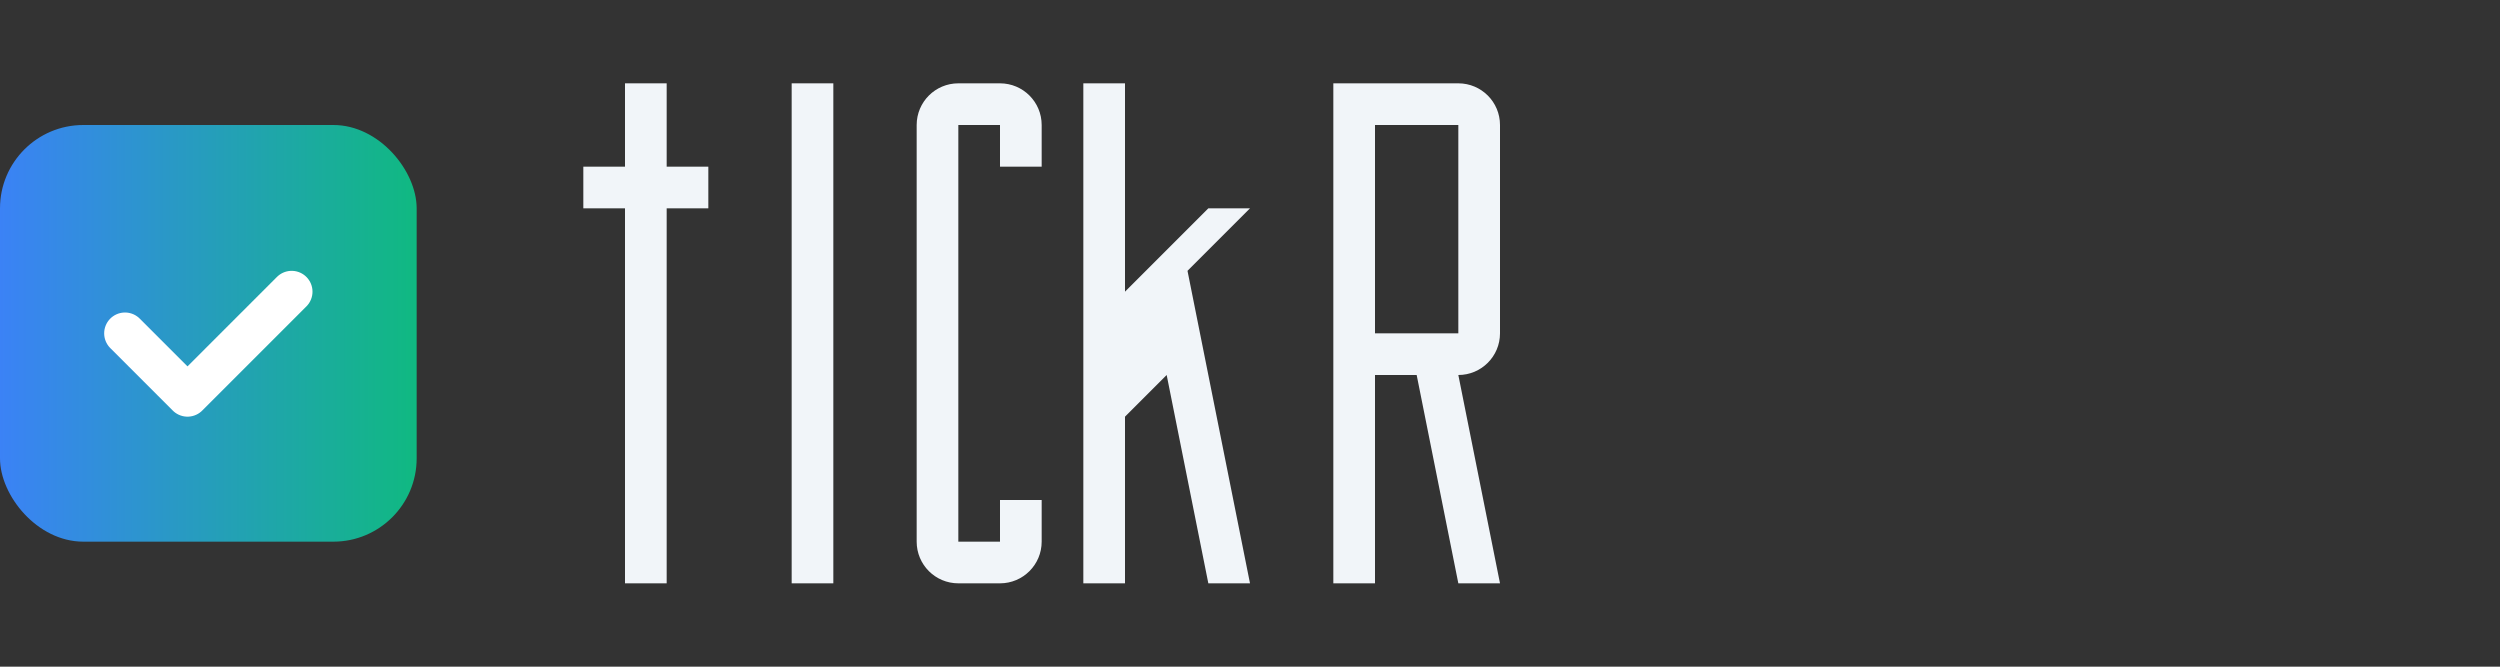 <svg width="120" height="32" viewBox="0 0 120 32" fill="none" xmlns="http://www.w3.org/2000/svg">
  <rect x="0" y="0" width="120" height="32" fill="#333333" stroke="none"/>
  <!-- TICKR Logo with modern typography and icon -->
  <defs>
    <linearGradient id="logoGradient" x1="0%" y1="0%" x2="100%" y2="0%">
      <stop offset="0%" style="stop-color:#3B82F6;stop-opacity:1" />
      <stop offset="100%" style="stop-color:#10B981;stop-opacity:1" />
    </linearGradient>
  </defs>
  
  <!-- Icon: Stylized chart/tick mark -->
  <g transform="translate(0, 6)">
    <rect width="20" height="20" rx="4" fill="url(#logoGradient)" />
    <path d="M6 10 L9 13 L14 8" stroke="white" stroke-width="2" stroke-linecap="round" stroke-linejoin="round" />
  </g>
  
  <!-- Text: TICKR -->
  <g transform="translate(28, 0)" fill="#F1F5F9">
    <!-- T -->
    <path d="M2 4 L2 8 L0 8 L0 10 L2 10 L2 28 L4 28 L4 10 L6 10 L6 8 L4 8 L4 4 Z" />
    
    <!-- I -->
    <path d="M10 4 L10 28 L12 28 L12 4 Z" />
    
    <!-- C -->
    <path d="M16 6 C16 4.895 16.895 4 18 4 L20 4 C21.105 4 22 4.895 22 6 L22 8 L20 8 L20 6 L18 6 L18 26 L20 26 L20 24 L22 24 L22 26 C22 27.105 21.105 28 20 28 L18 28 C16.895 28 16 27.105 16 26 Z" />
    
    <!-- K -->
    <path d="M26 4 L26 14 L30 10 L32 10 L29 13 L32 28 L30 28 L28 18 L26 20 L26 28 L24 28 L24 4 Z" />
    
    <!-- R -->
    <path d="M36 4 L36 28 L38 28 L38 18 L40 18 L42 28 L44 28 L42 18 C43.105 18 44 17.105 44 16 L44 6 C44 4.895 43.105 4 42 4 Z M38 6 L42 6 L42 16 L38 16 Z" />
  </g>
</svg> 